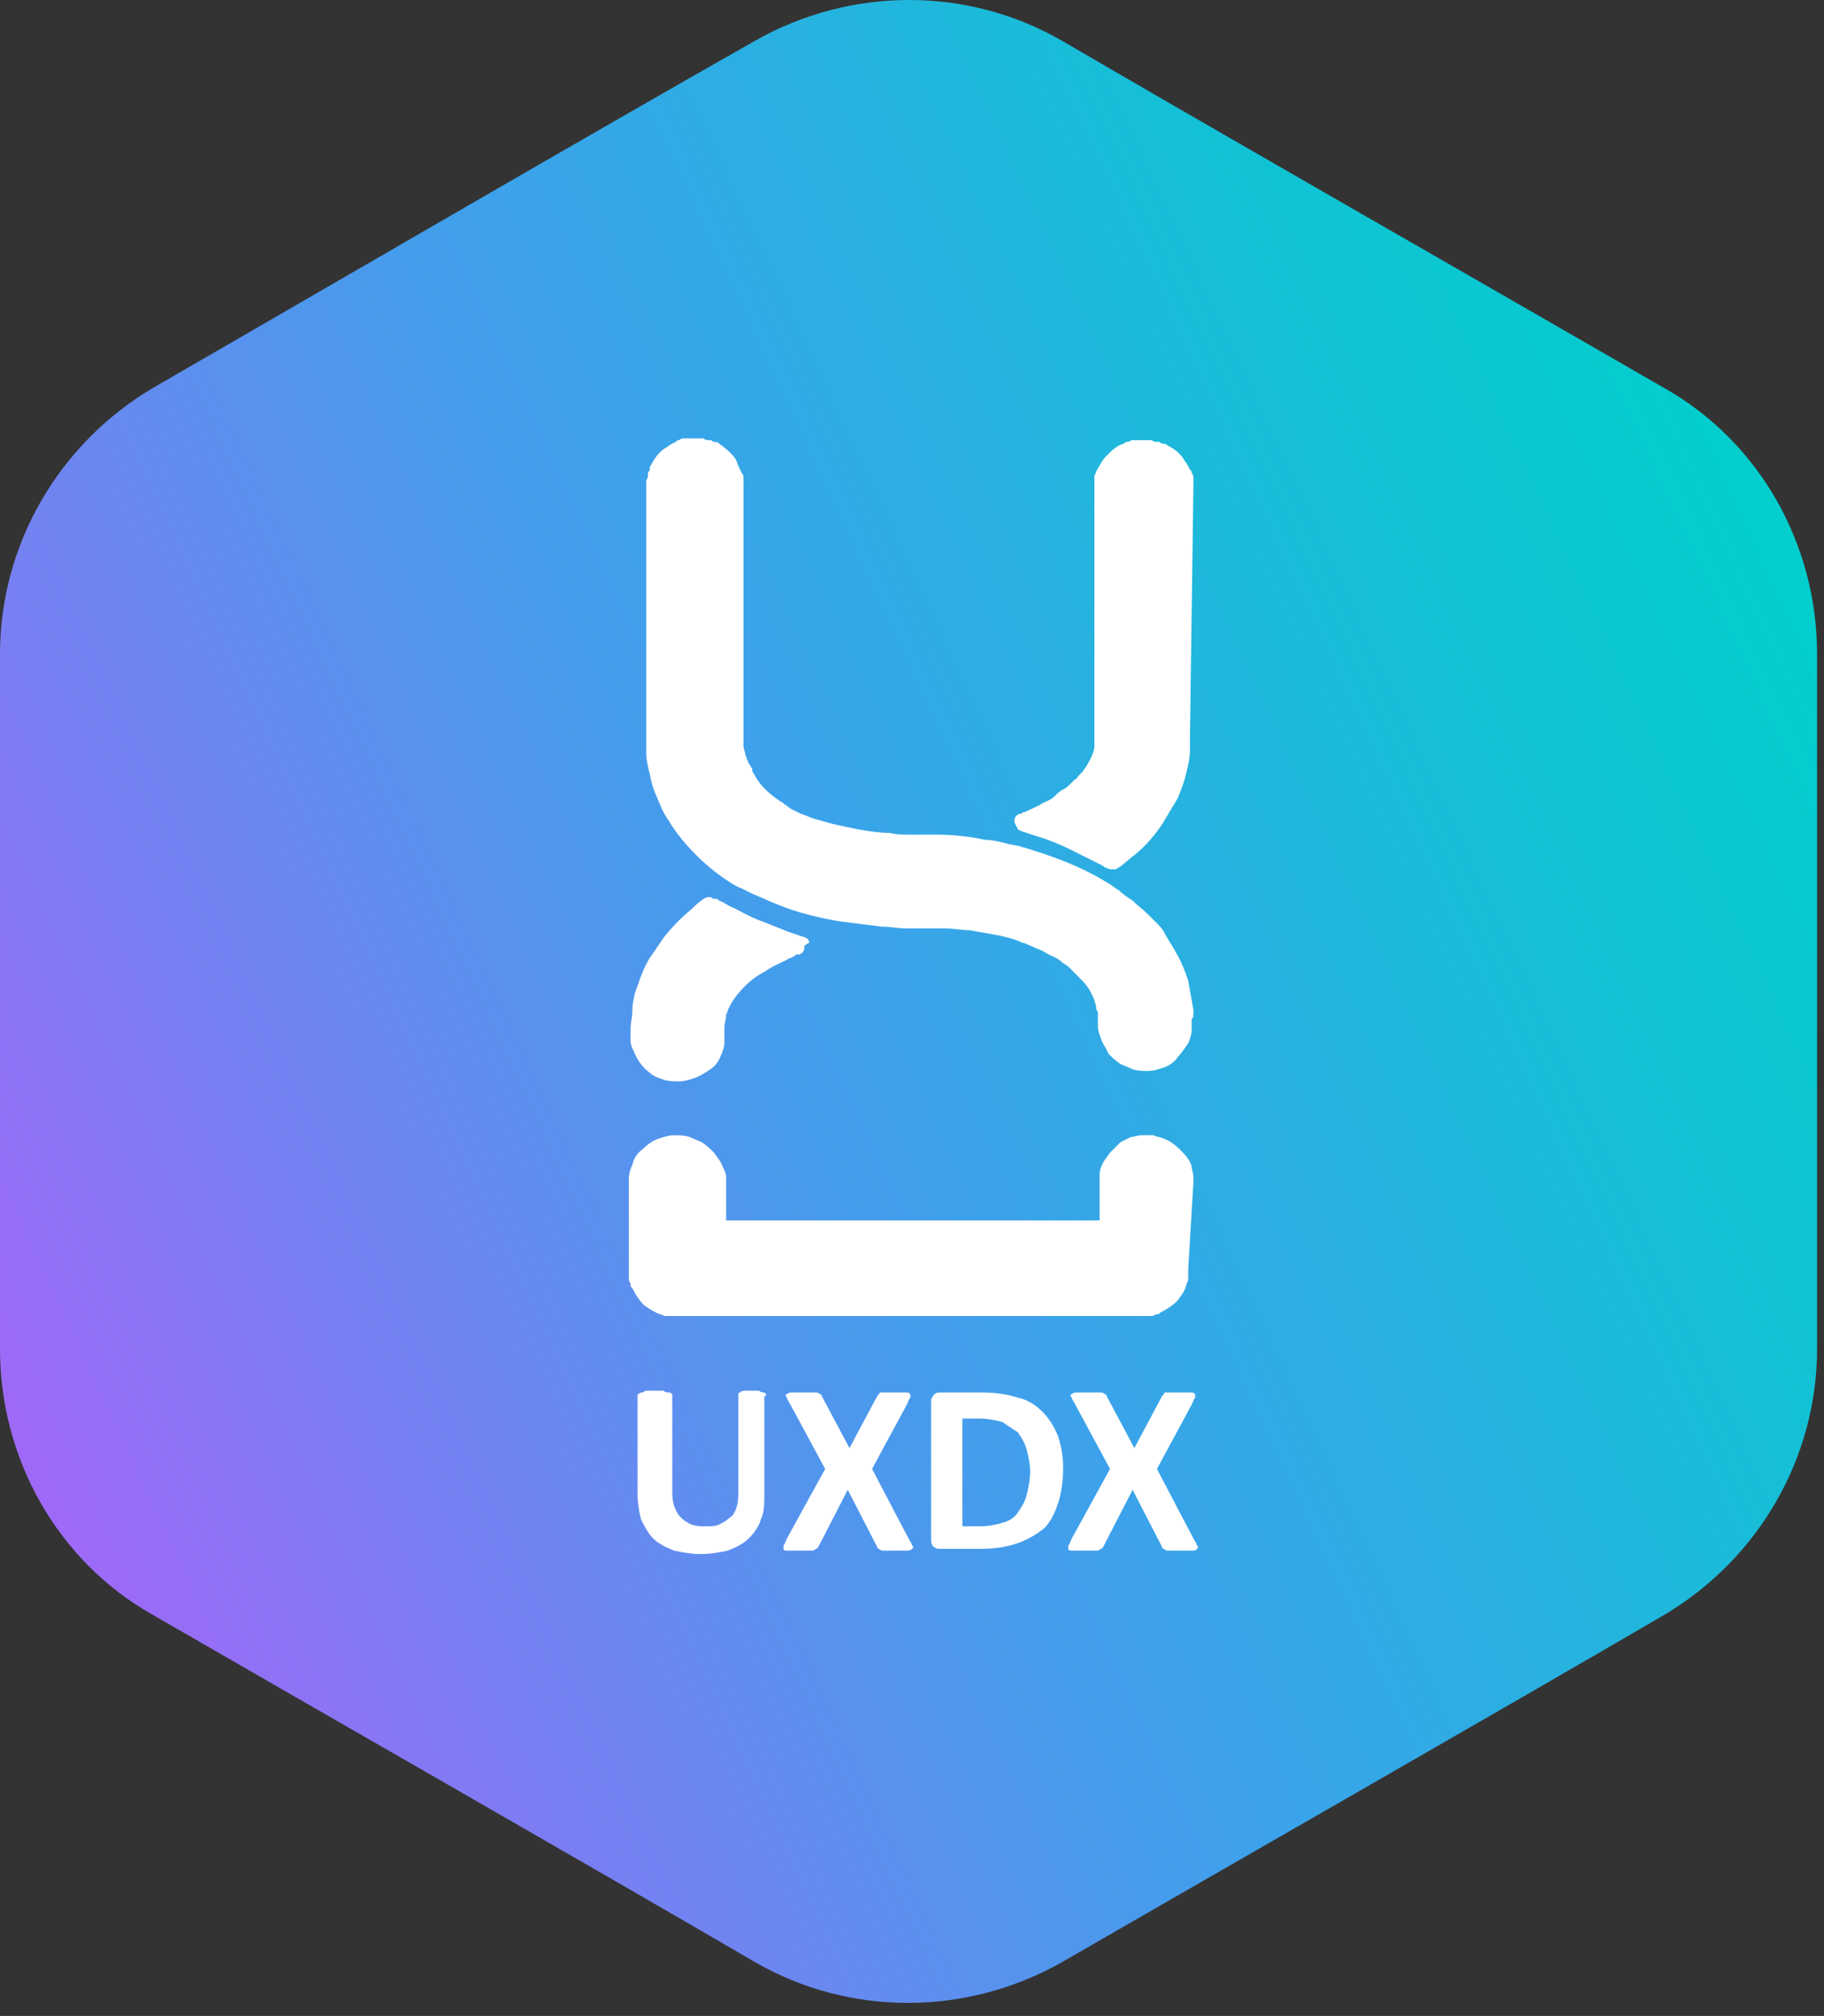 <svg width="105" height="116" viewBox="0 0 105 116" fill="none" xmlns="http://www.w3.org/2000/svg">
<rect x="0" y="0" width="105" height="116" fill="#333333" stroke="none"/>
<path fill-rule="evenodd" clip-rule="evenodd" d="M43.5 2.325C49 -0.775 55.7 -0.775 61.1 2.325C70.7 7.925 86.1 16.725 95.8 22.325C101.3 25.425 104.6 31.325 104.6 37.625C104.6 48.725 104.6 66.525 104.6 77.625C104.6 83.925 101.2 89.725 95.8 92.925C86.2 98.525 70.8 107.325 61.1 112.925C55.6 116.025 48.9 116.025 43.5 112.925C33.9 107.325 18.5 98.525 8.8 92.925C3.3 89.825 0 83.925 0 77.625C0 66.525 0 48.725 0 37.625C0 31.325 3.4 25.525 8.8 22.325C18.5 16.725 33.8 7.825 43.5 2.325Z" fill="url(#paint0_linear)"/>
<path d="M68.7 68.025C68.7 67.925 68.7 67.825 68.7 67.725C68.7 67.525 68.6 67.325 68.6 67.125C68.5 66.725 68.2 66.425 67.9 66.125C67.6 65.825 67.3 65.625 67 65.525C66.8 65.425 66.6 65.425 66.4 65.325C66.3 65.325 66.2 65.325 66.1 65.325C66.1 65.325 66.1 65.325 66 65.325C65.9 65.325 65.8 65.325 65.7 65.325C65.5 65.325 65.3 65.425 65.1 65.425C64.9 65.525 64.7 65.625 64.5 65.725C64.3 65.925 64.1 66.125 63.9 66.325C63.7 66.625 63.5 66.825 63.4 67.125C63.3 67.325 63.3 67.525 63.3 67.725C63.3 67.825 63.3 67.925 63.3 68.025C63.3 68.025 63.3 68.025 63.3 68.125C63.3 68.225 63.3 68.125 63.3 68.225V70.225H41.8V68.025C41.8 67.925 41.8 67.825 41.8 67.725C41.8 67.525 41.7 67.325 41.6 67.125C41.5 66.825 41.3 66.625 41.1 66.325C40.9 66.125 40.7 65.925 40.4 65.725C40.2 65.625 39.9 65.525 39.7 65.425C39.4 65.325 39.1 65.325 38.8 65.325C38.5 65.325 38.2 65.425 37.9 65.525C37.6 65.625 37.3 65.825 37 66.125C36.7 66.325 36.5 66.625 36.4 67.025C36.3 67.225 36.2 67.525 36.2 67.825C36.2 67.925 36.2 68.025 36.2 68.025V68.125V68.225V73.125V73.225C36.2 73.325 36.2 73.525 36.2 73.625C36.2 73.725 36.3 73.825 36.3 73.925C36.3 74.025 36.3 74.025 36.4 74.125C36.6 74.525 36.8 74.825 37.1 75.125C37.4 75.325 37.7 75.525 38 75.625C38.1 75.625 38.2 75.725 38.3 75.725C38.4 75.725 38.5 75.725 38.6 75.725C38.7 75.725 38.8 75.725 38.9 75.725H65.8H65.9C66 75.725 66.2 75.725 66.3 75.725C66.4 75.725 66.5 75.625 66.6 75.625C66.7 75.625 66.7 75.625 66.8 75.525C67.2 75.325 67.5 75.125 67.8 74.825C68 74.525 68.2 74.325 68.3 73.925C68.3 73.825 68.4 73.725 68.4 73.625C68.4 73.525 68.4 73.525 68.4 73.425V73.325C68.4 73.225 68.4 73.125 68.4 73.025L68.7 68.025ZM36.3 59.625C36.3 59.725 36.3 59.825 36.3 59.925C36.3 60.125 36.4 60.325 36.5 60.525C36.7 61.025 37 61.425 37.4 61.725C37.6 61.925 37.9 62.025 38.2 62.125C38.5 62.225 38.8 62.225 39.1 62.225C39.4 62.225 39.7 62.125 40 62.025C40.3 61.925 40.6 61.725 40.9 61.525C41.2 61.325 41.4 61.025 41.5 60.725C41.6 60.525 41.7 60.225 41.7 60.025C41.7 59.925 41.7 59.725 41.7 59.625C41.7 59.625 41.7 59.625 41.7 59.525C41.7 59.425 41.7 59.425 41.7 59.325C41.7 59.225 41.7 59.225 41.7 59.125C41.7 58.925 41.8 58.625 41.8 58.425C41.8 58.325 41.9 58.225 41.9 58.125C42.1 57.625 42.5 57.125 42.9 56.725C43.2 56.425 43.6 56.125 44 55.925C44.4 55.625 44.9 55.425 45.3 55.225C45.4 55.125 45.6 55.125 45.7 55.025C45.7 55.025 45.8 55.025 45.8 54.925C45.8 54.925 45.8 54.925 45.9 54.925H46C46.1 54.925 46.1 54.825 46.2 54.825L46.3 54.625V54.425L46.6 54.225L46.5 54.025L46.3 53.925C46 53.825 45.7 53.725 45.4 53.625C44.9 53.425 44.4 53.225 43.9 53.025C43.3 52.825 42.8 52.525 42.2 52.225C41.9 52.125 41.7 51.925 41.4 51.825L41.3 51.725C41.3 51.725 41.3 51.725 41.2 51.725C41.2 51.725 41.2 51.725 41.1 51.725C41 51.725 41 51.625 40.9 51.625C40.8 51.625 40.8 51.625 40.7 51.625L40.5 51.725C40.2 51.925 40 52.125 39.8 52.325C39.3 52.725 38.8 53.225 38.3 53.825C38 54.225 37.7 54.725 37.4 55.125C37.1 55.625 36.9 56.125 36.7 56.725C36.5 57.225 36.4 57.725 36.4 58.225C36.4 58.525 36.3 58.825 36.3 59.225V59.425V59.625ZM68.7 58.125C68.6 57.525 68.5 57.025 68.4 56.425C68.2 55.825 68 55.325 67.7 54.825C67.5 54.425 67.2 54.025 67 53.625C66.9 53.425 66.7 53.225 66.6 53.125C66.4 52.925 66.2 52.725 66.1 52.625C65.8 52.325 65.5 52.125 65.2 51.825C64.9 51.625 64.6 51.425 64.4 51.225C64.2 51.125 64 50.925 63.8 50.825C62.2 49.825 60.5 49.225 58.8 48.725C58.5 48.625 58.2 48.625 57.9 48.525C57.5 48.425 57.1 48.325 56.7 48.325C55.8 48.125 54.8 48.025 53.8 48.025C53.7 48.025 53.7 48.025 53.6 48.025H53.5H53.4C53.2 48.025 53 48.025 52.8 48.025C52.7 48.025 52.7 48.025 52.6 48.025C52.5 48.025 52.4 48.025 52.3 48.025C51.9 48.025 51.6 48.025 51.2 47.925C50.6 47.925 50 47.825 49.4 47.725C48.9 47.625 48.5 47.525 48 47.425C47.6 47.325 47.3 47.225 46.9 47.125C46.6 47.025 46.4 46.925 46.1 46.825C45.9 46.725 45.7 46.625 45.5 46.525C45.4 46.425 45.2 46.325 45.1 46.225C45 46.125 44.9 46.125 44.8 46.025C44.2 45.625 43.7 45.125 43.4 44.525C43.3 44.425 43.3 44.325 43.3 44.225C43.2 44.125 43.2 44.025 43.1 43.925C43 43.725 43 43.625 42.9 43.425C42.9 43.225 42.8 43.125 42.8 42.925C42.8 42.825 42.8 42.725 42.8 42.625V42.125C42.8 40.125 42.8 38.225 42.8 36.225C42.8 34.125 42.8 32.025 42.8 29.825C42.8 29.225 42.8 28.625 42.8 28.025V27.925C42.8 27.825 42.8 27.725 42.8 27.525C42.8 27.425 42.8 27.325 42.7 27.225C42.6 27.025 42.5 26.825 42.4 26.525C42.2 26.125 41.8 25.825 41.4 25.525C41.3 25.425 41.2 25.425 41.1 25.425C41 25.425 41 25.325 40.9 25.325C40.9 25.325 40.9 25.325 40.8 25.325C40.7 25.325 40.6 25.325 40.5 25.225H40.4H40H39.9H39.8C39.7 25.225 39.6 25.225 39.4 25.225C39.3 25.225 39.2 25.225 39.1 25.325C39 25.325 39 25.325 38.9 25.425C38.7 25.525 38.5 25.625 38.4 25.725C38 25.925 37.7 26.325 37.5 26.725C37.4 26.825 37.4 26.925 37.4 27.025C37.4 27.125 37.3 27.125 37.3 27.225C37.3 27.225 37.3 27.225 37.3 27.325C37.3 27.425 37.3 27.525 37.2 27.625V27.725V28.125V42.625C37.2 42.825 37.2 43.025 37.2 43.325C37.2 43.725 37.3 44.125 37.4 44.525C37.5 45.025 37.6 45.425 37.8 45.825C38 46.325 38.2 46.825 38.5 47.225C38.9 47.925 39.5 48.625 40.1 49.225C40.6 49.725 41.2 50.225 41.8 50.625C42.1 50.825 42.4 51.025 42.7 51.125C42.9 51.225 43.1 51.325 43.3 51.425C43.8 51.625 44.2 51.825 44.7 52.025C45.9 52.525 47.2 52.825 48.4 53.025C49.2 53.125 50 53.225 50.8 53.325C51.3 53.325 51.7 53.425 52.2 53.425C52.3 53.425 52.4 53.425 52.5 53.425H52.6H52.7C52.8 53.425 52.9 53.425 52.9 53.425C53 53.425 53.1 53.425 53.2 53.425H53.5C53.5 53.425 53.5 53.425 53.6 53.425H53.7C53.9 53.425 54.1 53.425 54.4 53.425C54.9 53.425 55.4 53.525 55.8 53.525C56.4 53.625 56.9 53.725 57.5 53.825C57.9 53.925 58.4 54.025 58.8 54.225C59.2 54.325 59.5 54.525 59.8 54.625C60.1 54.725 60.3 54.925 60.6 55.025C60.8 55.125 61 55.225 61.2 55.425C61.4 55.525 61.5 55.625 61.6 55.725C61.7 55.825 61.8 55.925 61.9 56.025C62 56.125 62.1 56.225 62.1 56.225C62.2 56.325 62.2 56.325 62.3 56.425C62.7 56.825 63 57.425 63.1 57.925C63.1 58.025 63.1 58.125 63.2 58.225C63.2 58.325 63.2 58.525 63.2 58.625V58.725V58.825C63.2 58.925 63.2 58.925 63.2 59.025C63.2 59.325 63.3 59.525 63.4 59.825C63.5 60.125 63.7 60.325 63.8 60.625C64 60.825 64.2 61.025 64.5 61.225C64.7 61.325 65 61.425 65.2 61.525C65.5 61.625 65.8 61.625 66.1 61.625C66.4 61.625 66.7 61.525 67 61.425C67.3 61.325 67.6 61.125 67.8 60.825C68 60.625 68.2 60.325 68.4 60.025C68.5 59.825 68.6 59.525 68.6 59.225C68.6 59.125 68.6 59.025 68.6 58.925V58.825C68.6 58.725 68.6 58.725 68.6 58.625C68.7 58.625 68.7 58.425 68.7 58.125ZM68.7 27.925C68.7 27.825 68.7 27.725 68.7 27.525C68.7 27.425 68.7 27.325 68.6 27.225C68.6 27.125 68.6 27.125 68.5 27.025C68.4 26.825 68.3 26.625 68.2 26.525C68 26.125 67.6 25.825 67.2 25.625C67.1 25.525 67 25.525 66.9 25.525C66.8 25.525 66.8 25.425 66.7 25.425C66.7 25.425 66.7 25.425 66.6 25.425C66.5 25.425 66.4 25.425 66.3 25.325H66.2H65.8H65.7H65.6C65.5 25.325 65.3 25.325 65.2 25.325C65.1 25.325 65 25.425 64.9 25.425C64.8 25.425 64.8 25.425 64.7 25.525C64.3 25.625 64 25.925 63.7 26.225C63.4 26.525 63.3 26.825 63.1 27.125C63.1 27.225 63 27.325 63 27.425C63 27.525 63 27.525 63 27.625V27.725C63 27.825 63 27.925 63 28.025V42.525C63 42.625 63 42.625 63 42.725C63 42.825 63 42.925 63 43.025C62.9 43.525 62.6 44.025 62.3 44.425C62.2 44.525 62.2 44.525 62.1 44.625C62 44.725 62 44.825 61.9 44.825C61.8 44.925 61.7 45.025 61.6 45.125C61.5 45.225 61.4 45.325 61.2 45.425C61 45.525 60.9 45.625 60.7 45.825C60.5 46.025 60.2 46.125 60 46.225C59.7 46.425 59.4 46.525 59 46.725C58.9 46.725 58.9 46.725 58.8 46.825H58.7C58.6 46.825 58.6 46.925 58.5 46.925L58.4 47.125V47.325L58.5 47.525L58.6 47.725L58.8 47.825C59.1 47.925 59.4 48.025 59.7 48.125C60.4 48.325 61.1 48.625 61.7 48.925C62.1 49.125 62.5 49.325 62.9 49.525C63.1 49.625 63.3 49.725 63.5 49.825L63.6 49.925C63.6 49.925 63.6 49.925 63.7 49.925C63.8 50.025 63.9 50.025 64 50.025C64.1 50.025 64.1 50.025 64.2 50.025C64.3 50.025 64.3 49.925 64.4 49.925C64.7 49.725 65 49.425 65.4 49.125C66 48.625 66.5 48.025 66.9 47.425C67.2 46.925 67.5 46.425 67.8 45.925C68 45.425 68.2 44.925 68.3 44.425C68.4 44.025 68.5 43.625 68.5 43.225C68.5 43.025 68.5 42.825 68.5 42.625V42.525L68.7 27.925Z" fill="white"/>
<path d="M44.1 80.325V80.225L44 80.125C43.9 80.125 43.8 80.125 43.7 80.025C43.6 80.025 43.4 80.025 43.3 80.025C43.1 80.025 43 80.025 42.9 80.025C42.8 80.025 42.7 80.025 42.6 80.125C42.5 80.125 42.5 80.225 42.5 80.225V80.325V85.825C42.5 86.125 42.5 86.425 42.4 86.725C42.3 87.025 42.2 87.225 42 87.325C41.8 87.525 41.6 87.625 41.4 87.725C41.2 87.825 40.9 87.825 40.6 87.825C40.3 87.825 40.1 87.825 39.8 87.725C39.6 87.625 39.4 87.525 39.2 87.325C39 87.125 38.9 86.925 38.8 86.625C38.7 86.325 38.7 86.025 38.7 85.725V80.325V80.225C38.7 80.225 38.6 80.125 38.5 80.125C38.4 80.125 38.3 80.125 38.2 80.025C38.1 80.025 37.9 80.025 37.8 80.025C37.6 80.025 37.5 80.025 37.3 80.025C37.2 80.025 37.1 80.025 37 80.125C36.8 80.125 36.8 80.225 36.7 80.225V80.325V85.925C36.7 86.525 36.8 87.025 36.9 87.425C37.1 87.825 37.3 88.225 37.6 88.525C37.9 88.825 38.3 89.025 38.8 89.225C39.3 89.325 39.8 89.425 40.3 89.425C40.9 89.425 41.4 89.325 41.9 89.225C42.4 89.025 42.8 88.825 43.1 88.525C43.4 88.225 43.7 87.825 43.8 87.425C44 87.025 44 86.525 44 85.925V80.325H44.1Z" fill="white"/>
<path d="M50.201 84.525L52.201 80.825C52.301 80.625 52.301 80.525 52.401 80.425C52.401 80.325 52.401 80.225 52.401 80.225C52.301 80.125 52.301 80.125 52.101 80.125C52.001 80.125 51.801 80.125 51.501 80.125C51.301 80.125 51.101 80.125 51.001 80.125C50.901 80.125 50.801 80.125 50.701 80.125C50.601 80.125 50.601 80.225 50.601 80.225L50.501 80.325L48.901 83.325L47.301 80.325C47.301 80.225 47.201 80.225 47.201 80.225C47.201 80.225 47.101 80.125 47.001 80.125C46.901 80.125 46.801 80.125 46.701 80.125C46.601 80.125 46.401 80.125 46.201 80.125C45.901 80.125 45.701 80.125 45.601 80.125C45.501 80.125 45.401 80.125 45.301 80.225C45.201 80.225 45.201 80.325 45.301 80.425C45.301 80.525 45.401 80.625 45.501 80.825L47.501 84.525L45.301 88.525C45.201 88.725 45.201 88.825 45.101 88.925C45.101 89.025 45.101 89.125 45.101 89.125C45.101 89.225 45.201 89.225 45.401 89.225C45.501 89.225 45.701 89.225 46.001 89.225C46.201 89.225 46.401 89.225 46.501 89.225C46.601 89.225 46.701 89.225 46.801 89.225C46.901 89.225 46.901 89.125 47.001 89.125L47.101 89.025L48.801 85.725L50.501 89.025C50.501 89.125 50.601 89.125 50.601 89.125C50.601 89.125 50.701 89.225 50.801 89.225C50.901 89.225 51.001 89.225 51.101 89.225C51.201 89.225 51.401 89.225 51.601 89.225C51.901 89.225 52.101 89.225 52.201 89.225C52.301 89.225 52.401 89.225 52.501 89.125C52.601 89.025 52.601 89.025 52.501 88.925C52.501 88.825 52.401 88.725 52.301 88.525L50.201 84.525Z" fill="white"/>
<path d="M60.901 82.625C60.701 82.125 60.401 81.625 60.001 81.225C59.601 80.825 59.101 80.525 58.601 80.425C58.001 80.225 57.301 80.125 56.501 80.125H54.201C54.001 80.125 53.901 80.125 53.801 80.225C53.701 80.325 53.601 80.425 53.601 80.625V88.625C53.601 88.825 53.701 89.025 53.801 89.025C53.901 89.125 54.001 89.125 54.201 89.125H56.401C57.201 89.125 57.901 89.025 58.501 88.825C59.101 88.625 59.601 88.325 60.001 88.025C60.401 87.725 60.701 87.125 60.901 86.525C61.101 85.925 61.201 85.225 61.201 84.425C61.201 83.825 61.101 83.225 60.901 82.625ZM59.101 86.025C59.001 86.425 58.801 86.725 58.601 87.025C58.401 87.325 58.101 87.525 57.701 87.625C57.401 87.725 56.901 87.825 56.401 87.825H55.401V81.625H56.301C56.901 81.625 57.301 81.725 57.701 81.825C58.001 82.025 58.301 82.225 58.601 82.425C58.801 82.725 59.001 83.025 59.101 83.425C59.201 83.825 59.301 84.225 59.301 84.625C59.301 85.125 59.201 85.625 59.101 86.025Z" fill="white"/>
<path d="M66.6 84.525L68.6 80.825C68.7 80.625 68.7 80.525 68.8 80.425C68.8 80.325 68.8 80.225 68.8 80.225C68.7 80.125 68.7 80.125 68.5 80.125C68.4 80.125 68.2 80.125 67.9 80.125C67.7 80.125 67.5 80.125 67.4 80.125C67.3 80.125 67.2 80.125 67.1 80.125C67 80.125 67 80.225 67 80.225L66.9 80.325L65.3 83.325L63.7 80.325C63.7 80.225 63.6 80.225 63.6 80.225C63.6 80.225 63.5 80.125 63.4 80.125C63.3 80.125 63.2 80.125 63.1 80.125C63 80.125 62.8 80.125 62.6 80.125C62.3 80.125 62.1 80.125 62 80.125C61.9 80.125 61.8 80.125 61.7 80.225C61.6 80.225 61.6 80.325 61.7 80.425C61.7 80.525 61.8 80.625 61.9 80.825L63.9 84.525L61.7 88.525C61.6 88.725 61.6 88.825 61.5 88.925C61.5 89.025 61.5 89.125 61.5 89.125C61.5 89.225 61.6 89.225 61.8 89.225C61.9 89.225 62.1 89.225 62.4 89.225C62.6 89.225 62.8 89.225 62.9 89.225C63 89.225 63.1 89.225 63.2 89.225C63.3 89.225 63.3 89.125 63.4 89.125L63.5 89.025L65.2 85.725L66.9 89.025C66.9 89.125 67 89.125 67 89.125C67 89.125 67.1 89.225 67.2 89.225C67.3 89.225 67.4 89.225 67.5 89.225C67.6 89.225 67.8 89.225 68 89.225C68.3 89.225 68.5 89.225 68.6 89.225C68.7 89.225 68.9 89.225 68.9 89.125C69 89.025 69 89.025 68.9 88.925C68.9 88.825 68.8 88.725 68.7 88.525L66.6 84.525Z" fill="white"/>
<defs>
<linearGradient id="paint0_linear" x1="0.189" y1="81.854" x2="104.392" y2="33.264" gradientUnits="userSpaceOnUse">
<stop stop-color="#9F69F7"/>
<stop offset="0.116" stop-color="#8578F4"/>
<stop offset="0.367" stop-color="#5096ED"/>
<stop offset="0.49" stop-color="#3CA2EB"/>
<stop offset="0.543" stop-color="#35A7E7"/>
<stop offset="0.842" stop-color="#10C3D4"/>
<stop offset="1" stop-color="#02CECD"/>
</linearGradient>
</defs>
</svg>
